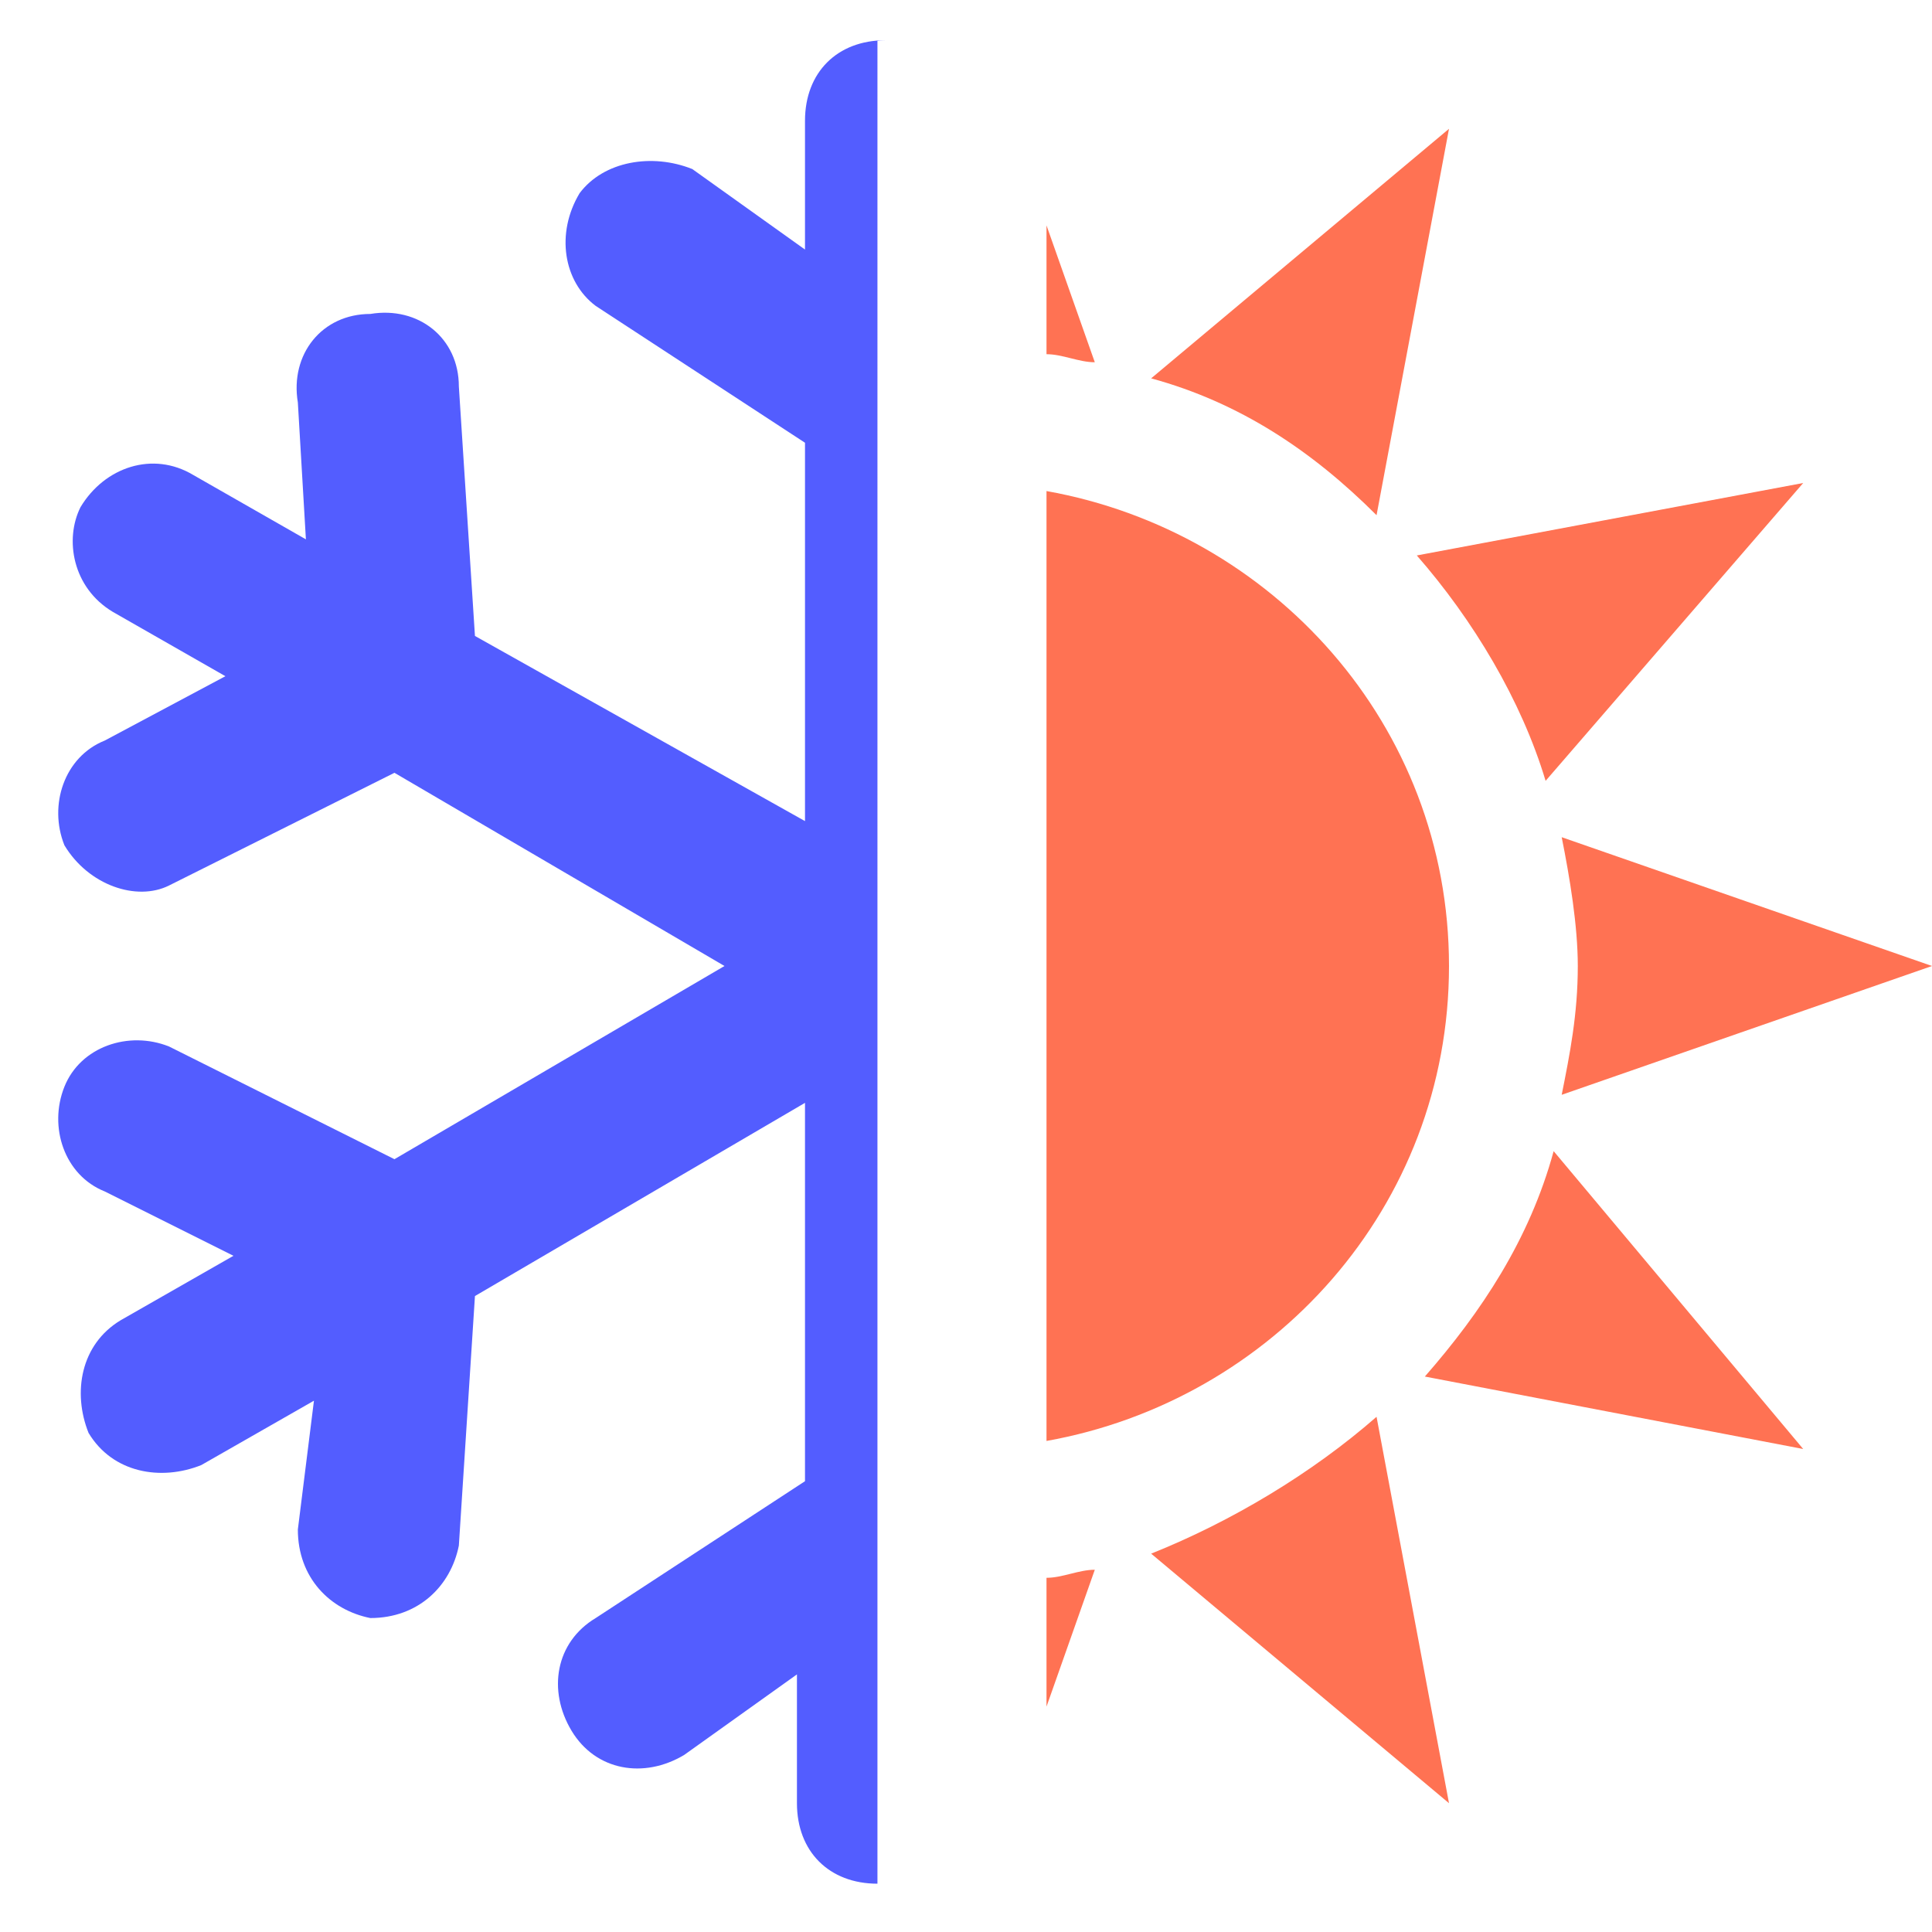 <?xml version="1.0" encoding="utf-8"?>
<!-- Generator: Adobe Illustrator 24.1.0, SVG Export Plug-In . SVG Version: 6.00 Build 0)  -->
<svg version="1.1" id="Layer_1" xmlns="http://www.w3.org/2000/svg" xmlns:xlink="http://www.w3.org/1999/xlink" x="0px" y="0px"
	 viewBox="0 0 24 24" style="enable-background:new 0 0 24 24;" xml:space="preserve">
<style type="text/css">
	.st0{fill-rule:evenodd;clip-rule:evenodd;fill:#535DFF;}
	.st1{fill-rule:evenodd;clip-rule:evenodd;fill:#FF7253;}
</style>
<path id="snow" class="st0" d="M11,0.5c-0.6,0-1,0.4-1,1v1.6l-1.4-1C8.1,1.9,7.5,2,7.2,2.4C6.9,2.9,7,3.5,7.4,3.8L10,5.5v4.7
	L5.9,7.9L5.7,4.8c0-0.6-0.5-1-1.1-0.9c-0.6,0-1,0.5-0.9,1.1l0.1,1.7L2.4,5.9C1.9,5.6,1.3,5.8,1,6.3C0.8,6.7,0.9,7.3,1.4,7.6l1.4,0.8
	L1.3,9.2C0.8,9.4,0.6,10,0.8,10.5C1.1,11,1.7,11.2,2.1,11l2.8-1.4L9,12l-4.1,2.4L2.1,13c-0.5-0.2-1.1,0-1.3,0.5
	c-0.2,0.5,0,1.1,0.5,1.3l1.6,0.8l-1.4,0.8c-0.5,0.3-0.6,0.9-0.4,1.4c0.3,0.5,0.9,0.6,1.4,0.4l1.4-0.8L3.7,19c0,0.6,0.4,1,0.9,1.1
	c0.6,0,1-0.4,1.1-0.9l0.2-3.1l4.1-2.4v4.7l-2.6,1.7c-0.5,0.3-0.6,0.9-0.3,1.4c0.3,0.5,0.9,0.6,1.4,0.3l1.4-1v1.6c0,0.6,0.4,1,1,1
	V0.5z"/>
<path id="sun" class="st1" d="M12,24L12,24L12,24L12,24z M13,21.2l0.6-1.7c-0.2,0-0.4,0.1-0.6,0.1V21.2z M13,17.9
	c2.8-0.5,5-2.9,5-5.9c0-3-2.2-5.4-5-5.9V17.9z M13,4.4c0.2,0,0.4,0.1,0.6,0.1L13,2.8V4.4z M18,22.4l-0.9-4.8
	c-0.8,0.7-1.8,1.3-2.8,1.7L18,22.4z M22.4,18l-3.1-3.7c-0.3,1.1-0.9,2-1.6,2.8L22.4,18z M24,12l-4.6-1.6c0.1,0.5,0.2,1.1,0.2,1.6
	c0,0.6-0.1,1.1-0.2,1.6L24,12z M22.4,6l-4.8,0.9c0.7,0.8,1.3,1.8,1.6,2.8L22.4,6z M18,1.6l-3.7,3.1c1.1,0.3,2,0.9,2.8,1.7L18,1.6z"
	/>
</svg>
